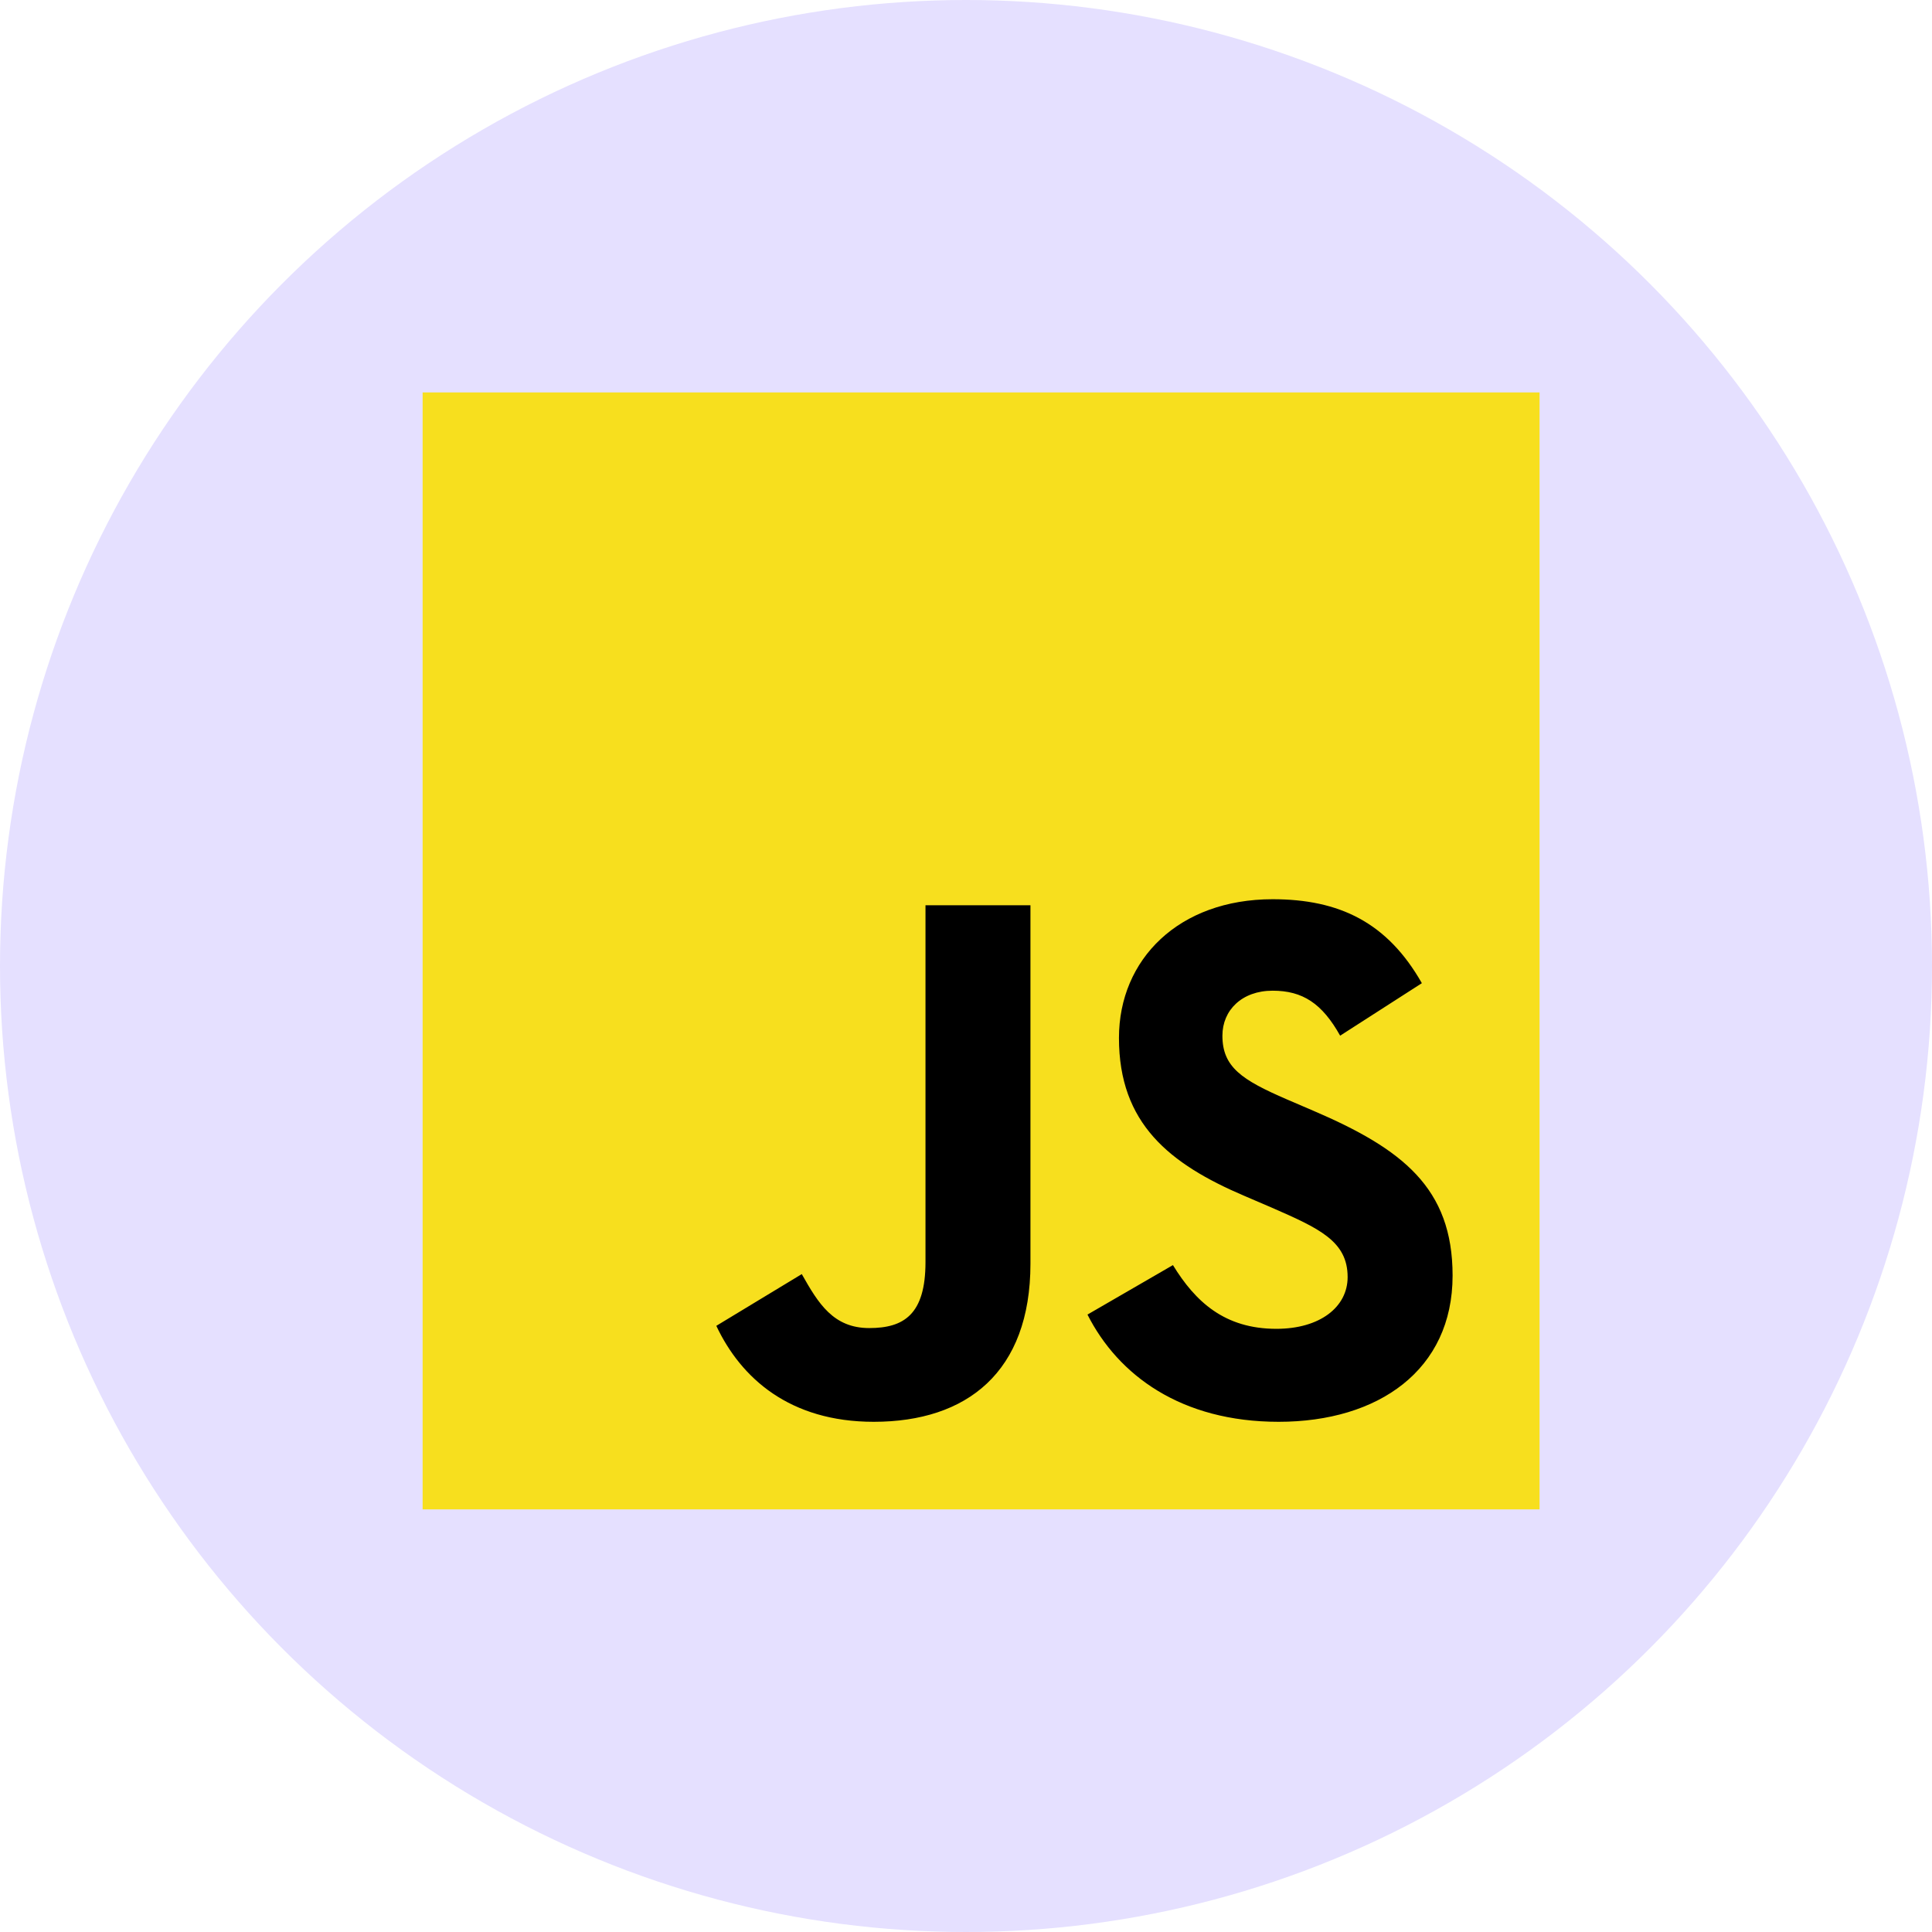 <svg width="64" height="64" viewBox="0 0 64 64" fill="none" xmlns="http://www.w3.org/2000/svg">
<circle cx="32" cy="32" r="32" fill="#E5E0FF"/>
<g clip-path="url(#clip0_77_26)">
<path d="M14 13H51V50H14V13Z" fill="#F7DF1E"/>
<path d="M23.729 43.92L26.56 42.206C27.106 43.175 27.603 43.994 28.795 43.994C29.938 43.994 30.658 43.547 30.658 41.809V29.987H34.135V41.858C34.135 45.459 32.024 47.099 28.944 47.099C26.163 47.099 24.548 45.658 23.729 43.92M36.024 43.547L38.855 41.908C39.6 43.125 40.569 44.019 42.282 44.019C43.723 44.019 44.642 43.299 44.642 42.305C44.642 41.113 43.698 40.691 42.109 39.996L41.239 39.623C38.731 38.555 37.067 37.214 37.067 34.383C37.067 31.775 39.054 29.788 42.158 29.788C44.369 29.788 45.958 30.558 47.101 32.569L44.394 34.308C43.797 33.24 43.152 32.818 42.158 32.818C41.14 32.818 40.494 33.464 40.494 34.308C40.494 35.351 41.14 35.774 42.63 36.419L43.499 36.792C46.455 38.059 48.119 39.35 48.119 42.256C48.119 45.386 45.66 47.099 42.357 47.099C39.128 47.099 37.042 45.559 36.024 43.547" fill="black"/>
</g>
<defs>
<clipPath id="clip0_77_26">
<rect width="37" height="37" fill="white" transform="translate(14 13)"/>
</clipPath>
</defs>
</svg>
